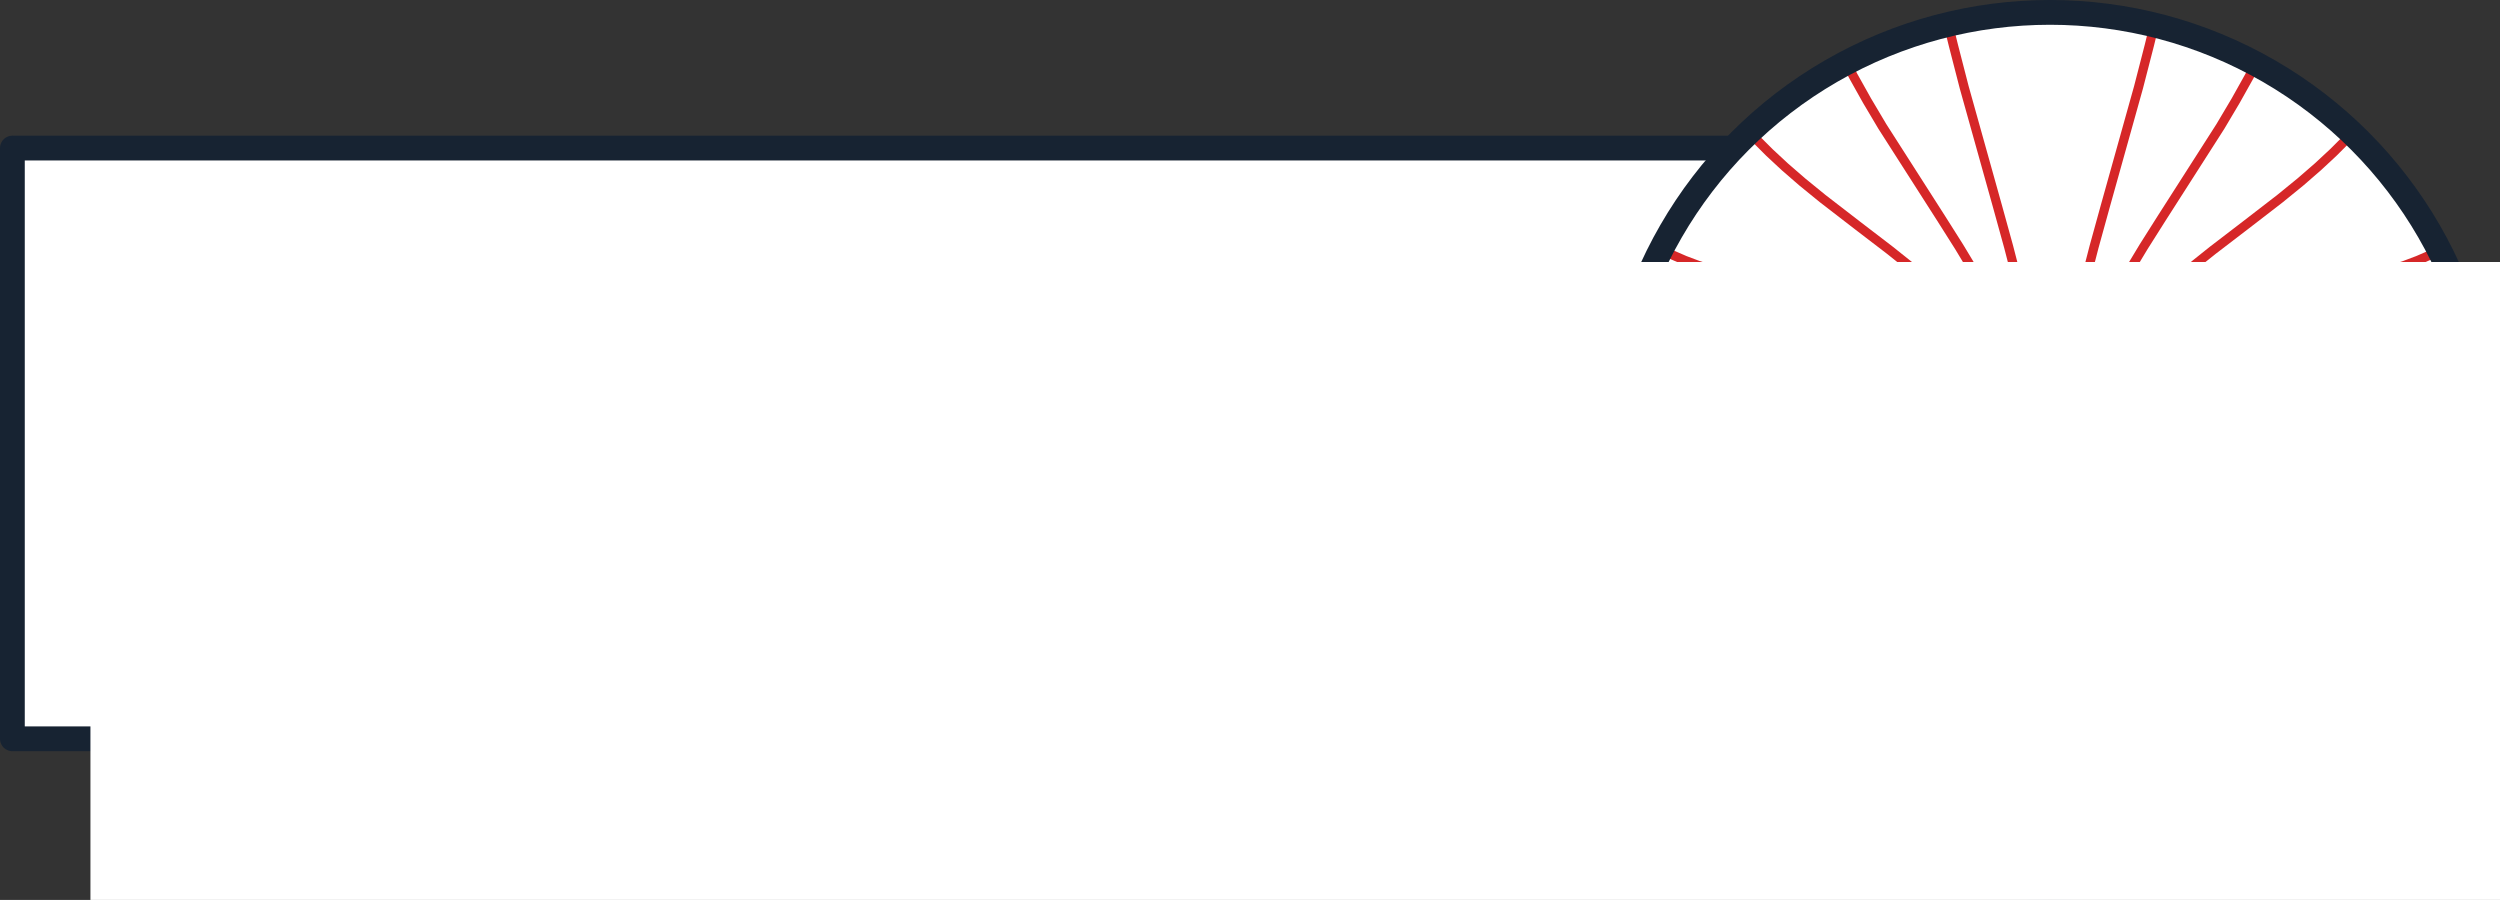 <?xml version="1.0" encoding="UTF-8" standalone="no"?>
<svg
   xmlns:dc="http://purl.org/dc/elements/1.1/"
   xmlns:cc="http://creativecommons.org/ns#"
   xmlns:rdf="http://www.w3.org/1999/02/22-rdf-syntax-ns#"
   xmlns:svg="http://www.w3.org/2000/svg"
   xmlns="http://www.w3.org/2000/svg"
   xmlns:sodipodi="http://sodipodi.sourceforge.net/DTD/sodipodi-0.dtd"
   xmlns:inkscape="http://www.inkscape.org/namespaces/inkscape"
   id="Layer_1"
   data-name="Layer 1"
   viewBox="0 0 1009.242 363.3"
   version="1.1"
   sodipodi:docname="logo_rectangle.svg"
   width="1009.242"
   height="363.3"
   inkscape:export-filename="/Users/dstansby/github/pfsspy/logo/logo_rectangle.png"
   inkscape:export-xdpi="96"
   inkscape:export-ydpi="96"
   inkscape:version="0.92.2 5c3e80d, 2017-08-06">
  <rect x="0" y="0" width="1009.242" height="363.3" fill="#333333" stroke="none"/>
  <sodipodi:namedview
     pagecolor="#ffffff"
     bordercolor="#666666"
     borderopacity="1"
     objecttolerance="10"
     gridtolerance="10"
     guidetolerance="10"
     inkscape:pageopacity="0"
     inkscape:pageshadow="2"
     inkscape:window-width="1685"
     inkscape:window-height="1013"
     id="namedview43"
     showgrid="false"
     fit-margin-top="0"
     fit-margin-left="0"
     fit-margin-right="0"
     fit-margin-bottom="0"
     inkscape:zoom="0.49509204"
     inkscape:cx="572.52201"
     inkscape:cy="182.90999"
     inkscape:window-x="0"
     inkscape:window-y="0"
     inkscape:window-maximized="0"
     inkscape:current-layer="layer7" />
  <defs
     id="defs4"
     style="stroke-linecap:butt;stroke-linejoin:round">
    <style
       id="style2">.cls-1,.cls-2{fill:#172332;}.cls-1{stroke:#172332;stroke-linejoin:round;stroke-width:30px;}.cls-3{fill:#2e4352;}.cls-4{fill:#65717e;}.cls-5{fill:#e07e44;}.cls-6{fill:#fbb03b;}.cls-7{fill:#ed1e79;}.cls-8{fill:#009245;}.cls-9{fill:#29abe2;}.cls-10{fill:#e6e6e6;}</style>
    <style
       id="style5069"
       type="text/css">
*{stroke-linecap:butt;stroke-linejoin:round;}
  </style>
    <clipPath
       id="p198597c99f"
       style="stroke-linecap:butt;stroke-linejoin:round">
      <rect
         id="rect5279"
         y="0"
         x="0"
         width="576"
         height="576"
         style="stroke-linecap:butt;stroke-linejoin:round" />
    </clipPath>
    <style
       id="style5749"
       type="text/css">
*{stroke-linecap:butt;stroke-linejoin:round;}
  </style>
    <clipPath
       id="p647ea95eb5"
       style="stroke-linecap:butt;stroke-linejoin:round">
      <rect
         id="rect5863"
         y="0"
         x="0"
         width="288"
         height="288"
         style="stroke-linecap:butt;stroke-linejoin:round" />
    </clipPath>
  </defs>
  <title
     id="title6">HelioPy</title>
  <g
     inkscape:groupmode="layer"
     id="layer5"
     inkscape:label="Bottom rectangle"
     style="display:inline;stroke-linecap:butt;stroke-linejoin:round">
    <rect
       style="fill:#ffffff;fill-opacity:1;stroke:#172332;stroke-width:0;stroke-linecap:butt;stroke-linejoin:round;stroke-miterlimit:4;stroke-dasharray:none"
       id="rect6115"
       height="238.474"
       width="717.216"
       y="59.778"
       x="5"
       class="cls-1" />
  </g>
  <g
     inkscape:groupmode="layer"
     id="layer7"
     inkscape:label="Rectangle border">
    <rect
       class="cls-1"
       x="5"
       y="59.778"
       width="717.216"
       height="238.474"
       id="rect8"
       style="fill:#172332;fill-opacity:0;stroke:#172332;stroke-width:10;stroke-linecap:butt;stroke-linejoin:round;stroke-miterlimit:4;stroke-dasharray:none" />
  </g>
  <g
     inkscape:groupmode="layer"
     id="layer4"
     inkscape:label="Bottom circle"
     style="stroke-linecap:butt;stroke-linejoin:round"
     transform="translate(2.5,2.5)">
    <circle
       style="fill:#ffffff;fill-opacity:1;stroke:#172332;stroke-width:0;stroke-linecap:butt;stroke-linejoin:round;stroke-miterlimit:4;stroke-dasharray:none;stroke-opacity:1"
       id="circle6108"
       r="176.65"
       cy="179.15"
       cx="825.092"
       class="cls-2" />
  </g>
  <g
     inkscape:groupmode="layer"
     id="layer1"
     inkscape:label="Model"
     style="display:inline;stroke-linecap:butt;stroke-linejoin:round"
     transform="translate(2.5,2.5)">
    <g
       id="figure_1"
       transform="matrix(1.333,0,0,1.333,629.059,-20.534)"
       style="stroke-linecap:butt;stroke-linejoin:round">
      <g
         id="axes_1"
         style="stroke-linecap:butt;stroke-linejoin:round"
         transform="matrix(0.927,0,0,0.927,13.976,17.038)">
        <g
           id="line2d_3"
           style="stroke-linecap:butt;stroke-linejoin:round">
          <path
             id="path5762"
             style="fill:none;stroke:#d62728;stroke-width:3;stroke-linecap:square;stroke-linejoin:round"
             d="M 132.692,87.11 130.062,76.902 126.384,63.577 115.525,24.747 111.991,11.025 111.031,7.109 v 0"
             clip-path="url(#p647ea95eb5)"
             inkscape:connector-curvature="0" />
        </g>
        <g
           id="line2d_4"
           style="stroke-linecap:butt;stroke-linejoin:round">
          <path
             id="path5765"
             style="fill:none;stroke:#d62728;stroke-width:3;stroke-linecap:square;stroke-linejoin:round"
             d="m 155.308,87.11 2.63,-10.207 3.678,-13.326 10.859,-38.83 3.534,-13.721 0.96,-3.916 v 0"
             clip-path="url(#p647ea95eb5)"
             inkscape:connector-curvature="0" />
        </g>
        <g
           id="line2d_5"
           style="stroke-linecap:butt;stroke-linejoin:round">
          <path
             id="path5768"
             style="fill:none;stroke:#d62728;stroke-width:3;stroke-linecap:square;stroke-linejoin:round"
             d="m 121.82,90.404 -3.497,-6.161 -4.459,-7.401 -5.849,-9.25 -19.242,-30.083 -4.997,-8.42 -4.415,-7.892 -2.167,-4.067 v 0"
             clip-path="url(#p647ea95eb5)"
             inkscape:connector-curvature="0" />
        </g>
        <g
           id="line2d_6"
           style="stroke-linecap:butt;stroke-linejoin:round">
          <path
             id="path5771"
             style="fill:none;stroke:#d62728;stroke-width:3;stroke-linecap:square;stroke-linejoin:round"
             d="m 166.18,90.404 3.497,-6.161 4.459,-7.401 5.849,-9.25 19.242,-30.083 4.997,-8.42 4.415,-7.892 2.167,-4.067 v 0"
             clip-path="url(#p647ea95eb5)"
             inkscape:connector-curvature="0" />
        </g>
        <g
           id="line2d_7"
           style="stroke-linecap:butt;stroke-linejoin:round">
          <path
             id="path5774"
             style="fill:none;stroke:#d62728;stroke-width:3;stroke-linecap:square;stroke-linejoin:round"
             d="m 112.045,95.995 -4.097,-3.966 -4.707,-4.241 -5.282,-4.459 -6.753,-5.39 -10.519,-8.055 -11.4,-8.797 -6.696,-5.458 -5.654,-4.907 -5.061,-4.706 -4.6,-4.603 -0.994,-1.042 v 0"
             clip-path="url(#p647ea95eb5)"
             inkscape:connector-curvature="0" />
        </g>
        <g
           id="line2d_8"
           style="stroke-linecap:butt;stroke-linejoin:round">
          <path
             id="path5777"
             style="fill:none;stroke:#d62728;stroke-width:3;stroke-linecap:square;stroke-linejoin:round"
             d="m 175.955,95.995 4.097,-3.966 4.707,-4.241 5.282,-4.459 6.753,-5.39 10.519,-8.055 11.4,-8.797 6.696,-5.458 5.654,-4.907 5.061,-4.706 4.6,-4.603 0.994,-1.042 v 0"
             clip-path="url(#p647ea95eb5)"
             inkscape:connector-curvature="0" />
        </g>
        <g
           id="line2d_9"
           style="stroke-linecap:butt;stroke-linejoin:round">
          <path
             id="path5780"
             style="fill:none;stroke:#d62728;stroke-width:3;stroke-linecap:square;stroke-linejoin:round"
             d="M 103.223,103.045 99.221,101.135 94.977,99.342 90.116,97.542 85.182,95.951 79.635,94.397 73.476,92.907 66.148,91.368 53.693,89.029 l -9.604,-1.905 -6.168,-1.443 -4.996,-1.379 -4.383,-1.416 -4.311,-1.625 -3.695,-1.608 -3.355,-1.66 v 0"
             clip-path="url(#p647ea95eb5)"
             inkscape:connector-curvature="0" />
        </g>
        <g
           id="line2d_10"
           style="stroke-linecap:butt;stroke-linejoin:round">
          <path
             id="path5783"
             style="fill:none;stroke:#d62728;stroke-width:3;stroke-linecap:square;stroke-linejoin:round"
             d="m 184.777,103.045 4.002,-1.91 4.244,-1.793 4.862,-1.8 4.934,-1.591 5.547,-1.554 6.158,-1.491 7.329,-1.539 12.455,-2.339 9.604,-1.905 6.168,-1.443 4.996,-1.379 4.383,-1.416 4.311,-1.625 3.696,-1.608 3.355,-1.66 v 0"
             clip-path="url(#p647ea95eb5)"
             inkscape:connector-curvature="0" />
        </g>
        <g
           id="line2d_11"
           style="stroke-linecap:butt;stroke-linejoin:round">
          <path
             id="path5786"
             style="fill:none;stroke:#000000;stroke-width:3;stroke-linecap:square;stroke-linejoin:round"
             d="m 96.03,111.718 -3.274,-0.231 -3.454,-0.041 -3.452,0.166 -3.436,0.371 -3.407,0.575 -3.367,0.777 -3.313,0.981 -3.245,1.185 -3.163,1.39 -3.061,1.598 -2.938,1.81 -2.797,2.025 -2.201,1.855 -2.059,2.01 -1.893,2.167 -1.696,2.324 -1.192,1.969 -1.024,2.06 -0.836,2.145 -0.629,2.212 -0.403,2.264 -0.163,2.297 0.081,2.301 0.323,2.28 0.555,2.235 0.77,2.171 0.967,2.091 1.142,2.001 1.643,2.365 1.848,2.209 2.021,2.051 2.169,1.894 2.294,1.74 2.893,1.889 3.022,1.676 3.129,1.467 3.217,1.261 3.29,1.057 3.348,0.854 3.394,0.651 3.426,0.447 3.447,0.243 3.455,0.037 3.451,-0.171 1.147,-0.103 v 0"
             clip-path="url(#p647ea95eb5)"
             inkscape:connector-curvature="0" />
        </g>
        <g
           id="line2d_12"
           style="stroke-linecap:butt;stroke-linejoin:round">
          <path
             id="path5789"
             style="fill:none;stroke:#000000;stroke-width:3;stroke-linecap:square;stroke-linejoin:round"
             d="m 191.97,111.718 3.274,-0.231 3.454,-0.041 3.452,0.166 3.436,0.371 3.407,0.575 3.367,0.777 3.313,0.981 3.245,1.185 3.163,1.39 3.061,1.598 2.938,1.81 2.797,2.025 2.201,1.855 2.059,2.01 1.893,2.167 1.696,2.324 1.192,1.969 1.024,2.06 0.836,2.145 0.629,2.212 0.403,2.264 0.163,2.297 -0.081,2.301 -0.323,2.28 -0.555,2.235 -0.77,2.171 -0.967,2.091 -1.142,2.001 -1.643,2.365 -1.848,2.209 -2.021,2.051 -2.169,1.894 -2.294,1.74 -2.893,1.889 -3.022,1.676 -3.129,1.467 -3.217,1.261 -3.29,1.057 -3.348,0.854 -3.394,0.651 -3.426,0.447 -3.447,0.243 -3.455,0.037 -3.451,-0.171 -1.147,-0.103 v 0"
             clip-path="url(#p647ea95eb5)"
             inkscape:connector-curvature="0" />
        </g>
        <g
           id="line2d_13"
           style="stroke-linecap:butt;stroke-linejoin:round">
          <path
             id="path5792"
             style="fill:none;stroke:#000000;stroke-width:3;stroke-linecap:square;stroke-linejoin:round"
             d="m 90.631,121.599 -2.508,1.017 -2.564,1.307 -2.433,1.539 -1.83,1.398 -1.709,1.544 -1.568,1.686 -1.407,1.823 -1.224,1.95 -1.02,2.064 -0.795,2.161 -0.552,2.235 -0.295,2.284 -0.029,2.302 0.236,2.291 0.497,2.249 0.744,2.18 0.974,2.087 1.184,1.976 1.371,1.851 1.537,1.716 1.682,1.575 1.807,1.429 1.914,1.282 2.52,1.393 2.689,1.181 0.918,0.34 v 0"
             clip-path="url(#p647ea95eb5)"
             inkscape:connector-curvature="0" />
        </g>
        <g
           id="line2d_14"
           style="stroke-linecap:butt;stroke-linejoin:round">
          <path
             id="path5795"
             style="fill:none;stroke:#000000;stroke-width:3;stroke-linecap:square;stroke-linejoin:round"
             d="m 197.369,121.599 2.508,1.017 2.564,1.307 2.433,1.539 1.83,1.398 1.709,1.544 1.568,1.686 1.407,1.823 1.224,1.95 1.02,2.064 0.795,2.161 0.552,2.235 0.295,2.284 0.029,2.302 -0.236,2.291 -0.497,2.249 -0.744,2.18 -0.974,2.087 -1.184,1.976 -1.371,1.851 -1.537,1.716 -1.682,1.575 -1.807,1.429 -1.914,1.282 -2.52,1.393 -2.689,1.181 -0.918,0.34 v 0"
             clip-path="url(#p647ea95eb5)"
             inkscape:connector-curvature="0" />
        </g>
        <g
           id="line2d_15"
           style="stroke-linecap:butt;stroke-linejoin:round">
          <path
             id="path5798"
             style="fill:none;stroke:#000000;stroke-width:3;stroke-linecap:square;stroke-linejoin:round"
             d="m 87.192,132.334 -0.036,0.045 -0.036,0.045 -0.036,0.045 -0.036,0.045 -0.036,0.045 -0.035,0.045 -0.035,0.045 v 0 0 l -0.345,0.461 -0.333,0.47 -0.319,0.479 -0.305,0.488 -0.291,0.497 -0.276,0.505 -0.261,0.513 -0.246,0.521 -0.23,0.528 -0.213,0.535 -0.197,0.541 -0.179,0.547 -0.162,0.553 -0.144,0.557 -0.126,0.562 -0.108,0.566 -0.09,0.569 -0.071,0.572 -0.053,0.574 -0.034,0.575 -0.015,0.576 0.004,0.576 0.023,0.576 0.042,0.574 0.061,0.573 0.079,0.57 0.098,0.568 0.116,0.564 0.134,0.56 0.152,0.556 0.17,0.55 0.187,0.545 0.204,0.539 0.22,0.532 0.237,0.525 0.252,0.518 0.268,0.51 0.283,0.502 0.297,0.493 0.312,0.484 0.325,0.475 0.339,0.466 0.351,0.456 v 0 l 0.036,0.045 0.036,0.045 0.036,0.045 0.036,0.045 0.036,0.045 0.036,0.045 0.037,0.044"
             clip-path="url(#p647ea95eb5)"
             inkscape:connector-curvature="0" />
        </g>
        <g
           id="line2d_16"
           style="stroke-linecap:butt;stroke-linejoin:round">
          <path
             id="path5801"
             style="fill:none;stroke:#000000;stroke-width:3;stroke-linecap:square;stroke-linejoin:round"
             d="m 200.808,132.334 0.036,0.045 0.036,0.045 0.036,0.045 0.036,0.045 0.036,0.045 0.035,0.045 0.035,0.045 v 0 0 l 0.345,0.461 0.333,0.47 0.319,0.479 0.305,0.488 0.291,0.497 0.276,0.505 0.261,0.513 0.246,0.521 0.23,0.528 0.213,0.535 0.197,0.541 0.179,0.547 0.162,0.553 0.144,0.557 0.126,0.562 0.108,0.566 0.09,0.569 0.071,0.572 0.053,0.574 0.034,0.575 0.015,0.576 -0.004,0.576 -0.023,0.576 -0.042,0.574 -0.061,0.573 -0.079,0.57 -0.098,0.568 -0.116,0.564 -0.134,0.56 -0.152,0.556 -0.17,0.55 -0.187,0.545 -0.204,0.539 -0.22,0.532 -0.237,0.525 -0.252,0.518 -0.268,0.51 -0.283,0.502 -0.297,0.493 -0.312,0.484 -0.325,0.475 -0.339,0.466 -0.351,0.456 v 0 l -0.036,0.045 -0.036,0.045 -0.036,0.045 -0.036,0.045 -0.036,0.045 -0.036,0.045 -0.037,0.044"
             clip-path="url(#p647ea95eb5)"
             inkscape:connector-curvature="0" />
        </g>
        <g
           id="line2d_17"
           style="stroke-linecap:butt;stroke-linejoin:round">
          <path
             id="path5804"
             style="fill:none;stroke:#000000;stroke-width:3;stroke-linecap:square;stroke-linejoin:round"
             d="m 86.189,140.514 -0.012,0.056 -0.012,0.056 -0.011,0.057 -0.011,0.057 -0.011,0.057 -0.011,0.057 -0.011,0.057 -0.01,0.057 -0.01,0.057 -0.01,0.057 -0.01,0.057 -0.01,0.057 -0.009,0.057 -0.009,0.057 -0.009,0.057 -0.009,0.057 -0.009,0.057 -0.009,0.057 -0.008,0.057 -0.008,0.057 -0.008,0.057 v 0 l -0.069,0.571 -0.049,0.573 -0.03,0.575 L 85.824,144 v 0 l 0.01,0.576 0.03,0.575 0.049,0.573 0.069,0.571 v 0 l 0.008,0.057 0.008,0.057 0.008,0.057 0.009,0.057 0.009,0.057 0.009,0.057 0.009,0.057 0.009,0.057 0.009,0.057 0.01,0.057 0.01,0.057 0.01,0.057 0.01,0.057 0.01,0.057 0.011,0.057 0.011,0.057 0.011,0.057 0.011,0.057 0.011,0.056 0.012,0.056 0.012,0.056"
             clip-path="url(#p647ea95eb5)"
             inkscape:connector-curvature="0" />
        </g>
        <g
           id="line2d_18"
           style="stroke-linecap:butt;stroke-linejoin:round">
          <path
             id="path5807"
             style="fill:none;stroke:#000000;stroke-width:3;stroke-linecap:square;stroke-linejoin:round"
             d="m 201.811,140.514 0.012,0.056 0.012,0.056 0.011,0.057 0.011,0.057 0.011,0.057 0.011,0.057 0.011,0.057 0.011,0.057 0.01,0.057 0.01,0.057 0.01,0.057 0.01,0.057 0.01,0.057 0.009,0.057 0.009,0.057 0.009,0.057 0.009,0.057 0.009,0.057 0.008,0.057 0.008,0.057 0.008,0.057 v 0 l 0.069,0.571 0.049,0.573 0.03,0.575 0.01,0.576 v 0 l -0.01,0.576 -0.03,0.575 -0.049,0.573 -0.069,0.571 v 0 l -0.008,0.057 -0.008,0.057 -0.008,0.057 -0.009,0.057 -0.009,0.057 -0.009,0.057 -0.009,0.057 -0.009,0.057 -0.01,0.057 -0.01,0.057 -0.01,0.057 -0.01,0.057 -0.01,0.057 -0.011,0.057 -0.011,0.057 -0.011,0.057 -0.011,0.057 -0.011,0.057 -0.011,0.056 -0.012,0.056 -0.012,0.056"
             clip-path="url(#p647ea95eb5)"
             inkscape:connector-curvature="0" />
        </g>
        <g
           id="line2d_19"
           style="stroke-linecap:butt;stroke-linejoin:round">
          <path
             id="path5810"
             style="fill:none;stroke:#000000;stroke-width:3;stroke-linecap:square;stroke-linejoin:round"
             d="m 87.351,132.135 -0.037,0.044 -0.036,0.045 -0.036,0.045 -0.036,0.045 -0.036,0.045 -0.036,0.045 -0.036,0.045 v 0 l -0.351,0.456 -0.339,0.466 -0.325,0.475 -0.312,0.484 -0.297,0.493 -0.283,0.502 -0.268,0.51 -0.252,0.518 -0.237,0.525 -0.22,0.532 -0.204,0.539 -0.187,0.545 -0.17,0.55 -0.152,0.556 -0.134,0.56 -0.116,0.564 -0.098,0.568 -0.079,0.57 -0.061,0.573 -0.042,0.574 -0.023,0.576 -0.004,0.576 0.015,0.576 0.034,0.575 0.053,0.574 0.071,0.572 0.09,0.569 0.108,0.566 0.126,0.562 0.144,0.557 0.162,0.553 0.179,0.547 0.197,0.541 0.213,0.535 0.23,0.528 0.246,0.521 0.261,0.513 0.276,0.505 0.291,0.497 0.305,0.488 0.319,0.479 0.333,0.47 0.345,0.461 v 0 0 l 0.035,0.045 0.035,0.045 0.036,0.045 0.036,0.045 0.036,0.045 0.036,0.045 0.036,0.045"
             clip-path="url(#p647ea95eb5)"
             inkscape:connector-curvature="0" />
        </g>
        <g
           id="line2d_20"
           style="stroke-linecap:butt;stroke-linejoin:round">
          <path
             id="path5813"
             style="fill:none;stroke:#000000;stroke-width:3;stroke-linecap:square;stroke-linejoin:round"
             d="m 200.649,132.135 0.037,0.044 0.036,0.045 0.036,0.045 0.036,0.045 0.036,0.045 0.036,0.045 0.036,0.045 v 0 l 0.351,0.456 0.339,0.466 0.325,0.475 0.312,0.484 0.297,0.493 0.283,0.502 0.268,0.51 0.252,0.518 0.237,0.525 0.22,0.532 0.204,0.539 0.187,0.545 0.17,0.55 0.152,0.556 0.134,0.56 0.116,0.564 0.098,0.568 0.079,0.57 0.061,0.573 0.042,0.574 0.023,0.576 0.004,0.576 -0.015,0.576 -0.034,0.575 -0.053,0.574 -0.071,0.572 -0.09,0.569 -0.108,0.566 -0.126,0.562 -0.144,0.557 -0.162,0.553 -0.179,0.547 -0.197,0.541 -0.213,0.535 -0.23,0.528 -0.246,0.521 -0.261,0.513 -0.276,0.505 -0.291,0.497 -0.305,0.488 -0.319,0.479 -0.333,0.47 -0.345,0.461 v 0 0 l -0.035,0.045 -0.035,0.045 -0.036,0.045 -0.036,0.045 -0.036,0.045 -0.036,0.045 -0.036,0.045"
             clip-path="url(#p647ea95eb5)"
             inkscape:connector-curvature="0" />
        </g>
        <g
           id="line2d_21"
           style="stroke-linecap:butt;stroke-linejoin:round">
          <path
             id="path5816"
             style="fill:none;stroke:#000000;stroke-width:3;stroke-linecap:square;stroke-linejoin:round"
             d="m 90.771,121.544 -2.038,0.797 -2.592,1.253 -2.466,1.486 -1.863,1.356 -1.747,1.502 -1.612,1.646 -1.457,1.785 -1.28,1.915 -1.081,2.034 -0.862,2.136 -0.622,2.218 -0.368,2.273 -0.104,2.3 0.163,2.296 0.425,2.263 0.676,2.201 0.91,2.115 1.125,2.009 1.318,1.888 1.49,1.756 1.641,1.616 1.772,1.471 1.885,1.324 2.489,1.446 2.609,1.214 1.451,0.56 v 0"
             clip-path="url(#p647ea95eb5)"
             inkscape:connector-curvature="0" />
        </g>
        <g
           id="line2d_22"
           style="stroke-linecap:butt;stroke-linejoin:round">
          <path
             id="path5819"
             style="fill:none;stroke:#000000;stroke-width:3;stroke-linecap:square;stroke-linejoin:round"
             d="m 197.229,121.544 2.038,0.797 2.592,1.253 2.466,1.486 1.863,1.356 1.747,1.502 1.612,1.646 1.457,1.785 1.28,1.915 1.081,2.034 0.862,2.136 0.622,2.218 0.368,2.273 0.104,2.3 -0.163,2.296 -0.425,2.263 -0.676,2.201 -0.91,2.115 -1.125,2.009 -1.318,1.888 -1.49,1.756 -1.641,1.616 -1.772,1.471 -1.885,1.324 -2.489,1.446 -2.609,1.214 -1.451,0.56 v 0"
             clip-path="url(#p647ea95eb5)"
             inkscape:connector-curvature="0" />
        </g>
        <g
           id="line2d_23"
           style="stroke-linecap:butt;stroke-linejoin:round">
          <path
             id="path5822"
             style="fill:none;stroke:#000000;stroke-width:3;stroke-linecap:square;stroke-linejoin:round"
             d="m 96.063,111.727 -3.447,-0.24 -3.455,-0.032 -3.451,0.175 -3.435,0.379 -3.406,0.583 -3.365,0.786 -3.311,0.989 -3.243,1.193 -3.16,1.398 -3.06,1.606 -2.939,1.818 -2.339,1.68 -2.222,1.832 -2.083,1.988 -1.921,2.146 -1.729,2.303 -1.222,1.953 -1.057,2.047 -0.871,2.132 -0.665,2.206 -0.44,2.261 -0.203,2.294 0.042,2.302 0.284,2.284 0.519,2.24 0.735,2.181 0.932,2.103 1.11,2.015 1.608,2.386 1.817,2.23 1.997,2.073 2.146,1.917 2.276,1.763 2.87,1.917 3.001,1.704 3.115,1.493 3.206,1.287 3.28,1.083 3.341,0.879 3.389,0.676 3.423,0.473 3.445,0.269 3.454,0.063 3.451,-0.145 1.549,-0.133 v 0"
             clip-path="url(#p647ea95eb5)"
             inkscape:connector-curvature="0" />
        </g>
        <g
           id="line2d_24"
           style="stroke-linecap:butt;stroke-linejoin:round">
          <path
             id="path5825"
             style="fill:none;stroke:#000000;stroke-width:3;stroke-linecap:square;stroke-linejoin:round"
             d="m 191.937,111.727 3.447,-0.24 3.455,-0.032 3.451,0.175 3.435,0.379 3.406,0.583 3.365,0.786 3.311,0.989 3.243,1.193 3.16,1.398 3.06,1.606 2.939,1.818 2.339,1.68 2.222,1.832 2.083,1.988 1.921,2.146 1.729,2.303 1.222,1.953 1.057,2.047 0.871,2.132 0.665,2.206 0.44,2.261 0.203,2.294 -0.042,2.302 -0.284,2.284 -0.519,2.24 -0.735,2.181 -0.932,2.103 -1.11,2.015 -1.608,2.386 -1.817,2.23 -1.997,2.073 -2.146,1.917 -2.276,1.763 -2.87,1.917 -3.002,1.704 -3.115,1.493 -3.206,1.287 -3.28,1.083 -3.341,0.879 -3.389,0.676 -3.423,0.473 -3.445,0.269 -3.454,0.063 -3.451,-0.145 -1.549,-0.133 v 0"
             clip-path="url(#p647ea95eb5)"
             inkscape:connector-curvature="0" />
        </g>
        <g
           id="line2d_25"
           style="stroke-linecap:butt;stroke-linejoin:round">
          <path
             id="path5828"
             style="fill:none;stroke:#1f77b4;stroke-width:3;stroke-linecap:square;stroke-linejoin:round"
             d="m 17.181,210.007 3.355,-1.66 3.695,-1.608 4.311,-1.625 4.383,-1.416 4.996,-1.379 5.605,-1.321 7.337,-1.493 22.613,-4.412 6.716,-1.637 5.541,-1.575 4.927,-1.613 4.852,-1.824 4.234,-1.817 3.478,-1.673 v 0"
             clip-path="url(#p647ea95eb5)"
             inkscape:connector-curvature="0" />
        </g>
        <g
           id="line2d_26"
           style="stroke-linecap:butt;stroke-linejoin:round">
          <path
             id="path5831"
             style="fill:none;stroke:#1f77b4;stroke-width:3;stroke-linecap:square;stroke-linejoin:round"
             d="m 270.819,210.007 -3.355,-1.66 -3.696,-1.608 -4.311,-1.625 -4.383,-1.416 -4.996,-1.379 -5.605,-1.321 -7.337,-1.493 -22.613,-4.412 -6.716,-1.637 -5.541,-1.575 -4.927,-1.613 -4.852,-1.824 -4.234,-1.817 -3.478,-1.673 v 0"
             clip-path="url(#p647ea95eb5)"
             inkscape:connector-curvature="0" />
        </g>
        <g
           id="line2d_27"
           style="stroke-linecap:butt;stroke-linejoin:round">
          <path
             id="path5834"
             style="fill:none;stroke:#1f77b4;stroke-width:3;stroke-linecap:square;stroke-linejoin:round"
             d="m 46.283,247.628 3.946,-4.035 4.58,-4.376 5.153,-4.605 5.735,-4.812 6.762,-5.377 10.98,-8.398 10.483,-8.1 6.253,-5.093 5.223,-4.527 4.636,-4.317 2.009,-1.982 v 0"
             clip-path="url(#p647ea95eb5)"
             inkscape:connector-curvature="0" />
        </g>
        <g
           id="line2d_28"
           style="stroke-linecap:butt;stroke-linejoin:round">
          <path
             id="path5837"
             style="fill:none;stroke:#1f77b4;stroke-width:3;stroke-linecap:square;stroke-linejoin:round"
             d="m 241.717,247.628 -3.946,-4.035 -4.58,-4.376 -5.153,-4.605 -5.735,-4.812 -6.762,-5.377 -10.98,-8.398 -10.483,-8.1 -6.253,-5.093 -5.223,-4.527 -4.636,-4.317 -2.009,-1.982 v 0"
             clip-path="url(#p647ea95eb5)"
             inkscape:connector-curvature="0" />
        </g>
        <g
           id="line2d_29"
           style="stroke-linecap:butt;stroke-linejoin:round">
          <path
             id="path5840"
             style="fill:none;stroke:#1f77b4;stroke-width:3;stroke-linecap:square;stroke-linejoin:round"
             d="m 77.194,270.869 4.026,-7.449 4.297,-7.495 5.065,-8.379 6.154,-9.738 19.232,-30.09 4.366,-7.455 1.487,-2.666 v 0"
             clip-path="url(#p647ea95eb5)"
             inkscape:connector-curvature="0" />
        </g>
        <g
           id="line2d_30"
           style="stroke-linecap:butt;stroke-linejoin:round">
          <path
             id="path5843"
             style="fill:none;stroke:#1f77b4;stroke-width:3;stroke-linecap:square;stroke-linejoin:round"
             d="m 210.806,270.869 -4.026,-7.449 -4.297,-7.495 -5.065,-8.379 -6.154,-9.738 -19.232,-30.09 -4.366,-7.455 -1.487,-2.666 v 0"
             clip-path="url(#p647ea95eb5)"
             inkscape:connector-curvature="0" />
        </g>
        <g
           id="line2d_31"
           style="stroke-linecap:butt;stroke-linejoin:round">
          <path
             id="path5846"
             style="fill:none;stroke:#1f77b4;stroke-width:3;stroke-linecap:square;stroke-linejoin:round"
             d="m 111.031,280.891 3.029,-12.067 3.722,-13.911 5.296,-18.854 6.834,-24.405 2.779,-10.764 v 0"
             clip-path="url(#p647ea95eb5)"
             inkscape:connector-curvature="0" />
        </g>
        <g
           id="line2d_32"
           style="stroke-linecap:butt;stroke-linejoin:round">
          <path
             id="path5849"
             style="fill:none;stroke:#1f77b4;stroke-width:3;stroke-linecap:square;stroke-linejoin:round"
             d="m 176.969,280.891 -3.029,-12.067 -3.722,-13.911 -5.296,-18.854 -6.834,-24.405 -2.779,-10.764 v 0"
             clip-path="url(#p647ea95eb5)"
             inkscape:connector-curvature="0" />
        </g>
        <g
           id="patch_2"
           style="stroke-linecap:butt;stroke-linejoin:round">
          <path
             id="path5858"
             style="fill:none;stroke:#000000;stroke-width:4;stroke-linecap:butt;stroke-linejoin:miter"
             d="m 144,201.6 c 15.276,0 29.928,-6.069 40.729,-16.871 C 195.531,173.928 201.6,159.276 201.6,144 c 0,-15.276 -6.069,-29.928 -16.871,-40.729 C 173.928,92.469 159.276,86.4 144,86.4 c -15.276,0 -29.928,6.069 -40.729,16.871 C 92.469,114.072 86.4,128.724 86.4,144 c 0,15.276 6.069,29.928 16.871,40.729 C 114.072,195.531 128.724,201.6 144,201.6 Z"
             clip-path="url(#p647ea95eb5)"
             inkscape:connector-curvature="0" />
        </g>
      </g>
    </g>
  </g>
  <g
     inkscape:groupmode="layer"
     id="layer2"
     inkscape:label="Border"
     style="stroke-linecap:butt;stroke-linejoin:round"
     transform="translate(2.5,2.5)">
    <circle
       class="cls-2"
       cx="825.092"
       cy="179.15"
       r="176.65"
       id="circle10"
       style="fill:none;fill-opacity:1;stroke:#172332;stroke-width:10;stroke-linecap:butt;stroke-linejoin:round;stroke-miterlimit:4;stroke-dasharray:none;stroke-opacity:1" />
  </g>
  <g
     inkscape:groupmode="layer"
     id="layer6"
     inkscape:label="Text">
    <flowRoot
       xml:space="preserve"
       id="flowRoot4541"
       style="font-style:normal;font-weight:normal;font-size:40px;line-height:25px;font-family:sans-serif;letter-spacing:0px;word-spacing:0px;fill:#ffffff;fill-opacity:1;stroke:none"
       transform="matrix(5.299,0,0,5.299,-129.387,-281.287)"><flowRegion
         id="flowRegion4543"
         style="fill:#ffffff"><rect
           id="rect4545"
           width="808.94"
           height="215.112"
           x="31.307"
           y="73.044"
           style="fill:#ffffff" /></flowRegion><flowPara
         id="flowPara4547"
         style="font-style:normal;font-variant:normal;font-weight:bold;font-stretch:normal;font-size:36.486px;font-family:Roboto;-inkscape-font-specification:'Roboto Bold';stroke-linecap:butt;stroke-linejoin:round"><flowSpan
           style="font-size:36.486px;fill:#d62728;fill-opacity:1;stroke-linecap:butt;stroke-linejoin:round"
           id="flowSpan4555">pfss</flowSpan><flowSpan
           style="font-style:normal;font-variant:normal;font-weight:bold;font-stretch:normal;font-size:36.486px;font-family:Roboto;-inkscape-font-specification:'Roboto Bold';fill:#1f77b4;fill-opacity:1;stroke-linecap:butt;stroke-linejoin:round"
           id="flowSpan4549">py</flowSpan></flowPara></flowRoot>  </g>
</svg>
